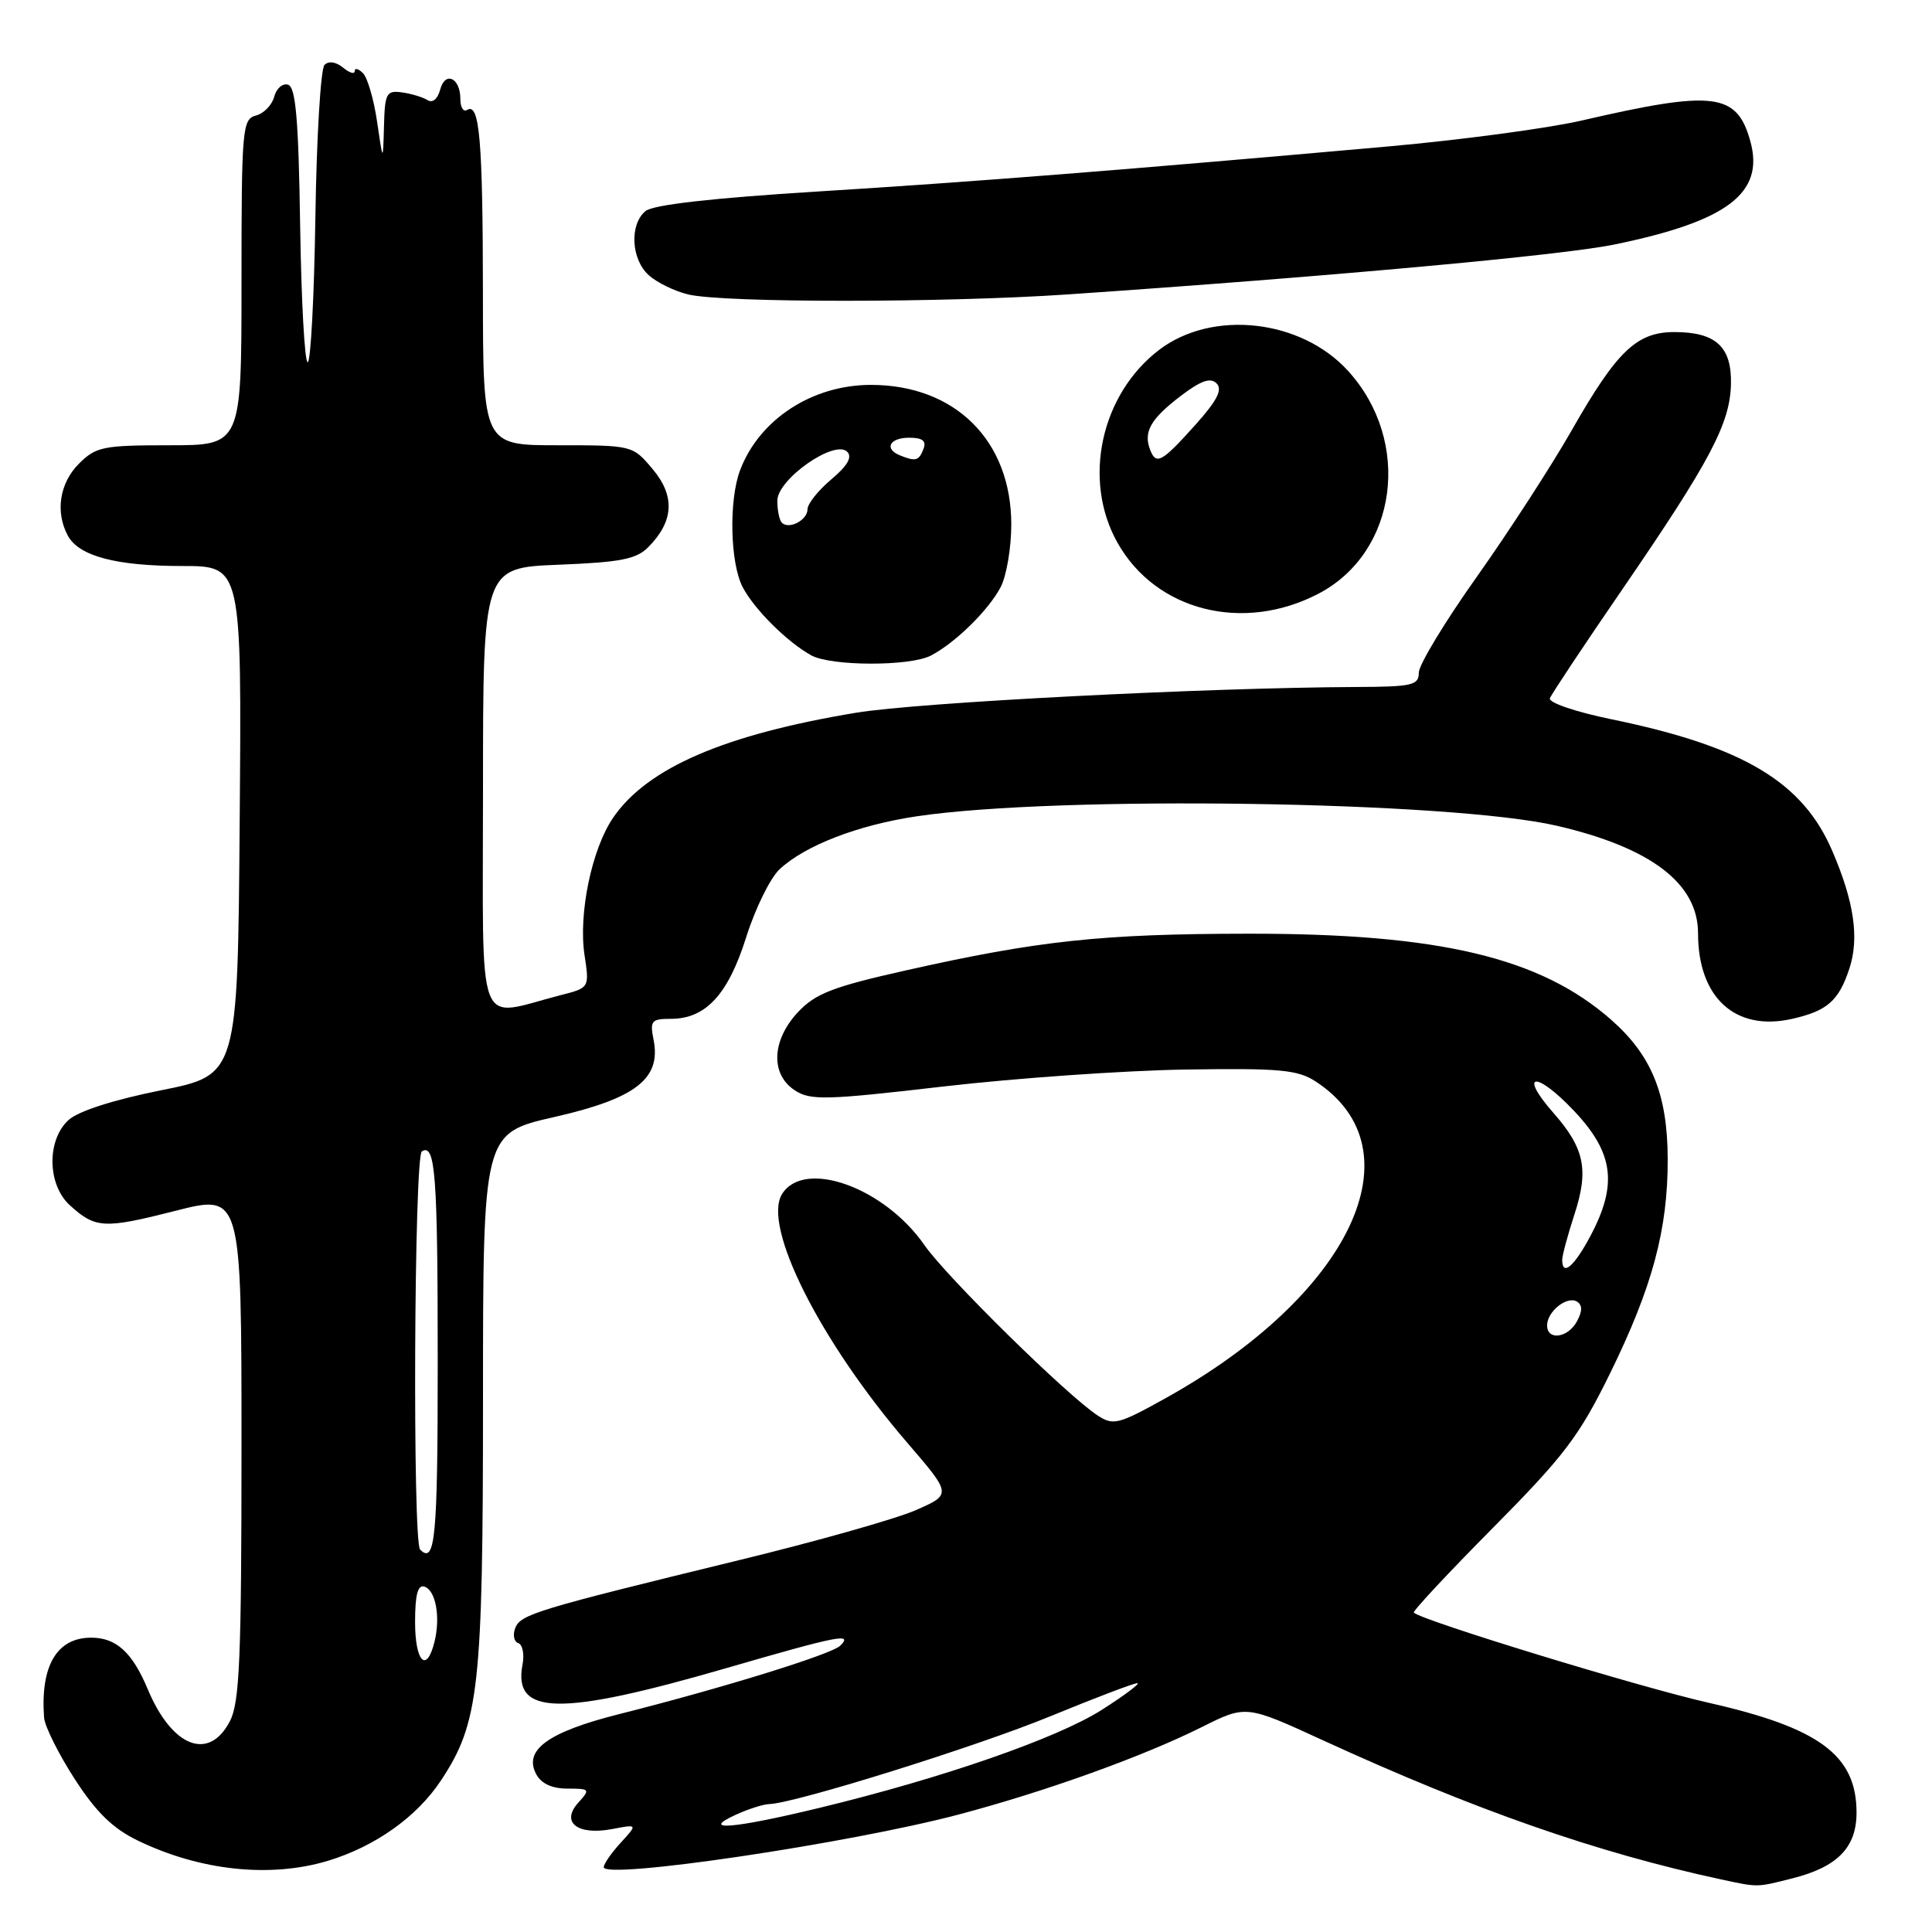 <?xml version="1.0" encoding="UTF-8" standalone="no"?>
<!DOCTYPE svg PUBLIC "-//W3C//DTD SVG 1.1//EN" "http://www.w3.org/Graphics/SVG/1.1/DTD/svg11.dtd" >
<svg xmlns="http://www.w3.org/2000/svg" xmlns:xlink="http://www.w3.org/1999/xlink" version="1.1" viewBox="0 0 256 256">
 <g >
 <path fill="currentColor"
d=" M 237.47 248.90 C 243.47 247.39 246.00 244.81 246.00 240.18 C 246.00 232.59 241.10 228.95 226.42 225.63 C 217.25 223.56 188.40 214.73 187.34 213.68 C 187.16 213.50 191.89 208.43 197.84 202.43 C 207.28 192.90 209.26 190.29 213.33 182.00 C 218.96 170.53 221.01 162.90 220.98 153.54 C 220.95 144.99 218.85 139.83 213.46 135.10 C 204.08 126.87 190.74 123.70 165.50 123.72 C 145.94 123.74 137.62 124.63 120.00 128.59 C 110.37 130.75 108.05 131.65 105.75 134.10 C 102.25 137.83 102.06 142.34 105.31 144.47 C 107.38 145.83 109.39 145.78 125.06 143.96 C 134.65 142.85 149.04 141.85 157.03 141.72 C 169.59 141.53 171.93 141.74 174.33 143.30 C 188.15 152.31 179.00 171.62 154.44 185.27 C 148.19 188.75 147.52 188.92 145.43 187.55 C 141.36 184.88 125.40 169.18 122.49 164.98 C 117.18 157.33 106.57 153.52 103.63 158.21 C 100.97 162.46 108.68 177.77 120.26 191.22 C 126.11 198.02 126.11 198.02 121.31 200.12 C 118.66 201.27 108.17 204.24 98.00 206.71 C 71.04 213.28 68.97 213.91 68.27 215.73 C 67.92 216.64 68.11 217.54 68.67 217.72 C 69.24 217.91 69.50 219.18 69.24 220.54 C 67.94 227.34 74.13 227.45 96.33 221.01 C 111.13 216.72 113.06 216.34 111.34 218.06 C 110.20 219.20 95.73 223.68 82.00 227.14 C 72.61 229.51 69.34 231.89 71.05 235.09 C 71.72 236.34 73.14 237.00 75.19 237.00 C 78.17 237.00 78.23 237.09 76.63 238.86 C 74.26 241.47 76.52 243.23 81.11 242.36 C 84.50 241.71 84.50 241.71 82.25 244.17 C 81.01 245.52 80.00 246.98 80.00 247.41 C 80.00 249.09 112.47 244.28 127.00 240.44 C 138.54 237.39 151.49 232.73 159.30 228.82 C 165.11 225.92 165.11 225.92 175.30 230.60 C 195.51 239.87 211.55 245.47 228.00 249.02 C 233.02 250.10 232.71 250.10 237.47 248.90 Z  M 43.44 246.57 C 49.70 244.68 55.24 240.75 58.43 235.92 C 63.49 228.28 64.00 223.67 64.00 185.37 C 64.00 150.16 64.00 150.16 73.49 148.00 C 84.26 145.55 87.63 142.92 86.60 137.77 C 86.10 135.26 86.32 135.00 88.89 135.00 C 93.51 135.00 96.47 131.80 98.87 124.20 C 100.06 120.41 102.05 116.36 103.28 115.20 C 106.65 112.04 113.67 109.32 121.50 108.16 C 140.21 105.38 192.19 106.15 206.30 109.42 C 218.75 112.31 225.00 117.06 225.00 123.67 C 225.00 132.20 229.94 136.70 237.44 135.01 C 242.11 133.96 243.64 132.63 245.05 128.35 C 246.38 124.31 245.69 119.50 242.79 112.76 C 238.87 103.60 230.98 98.90 213.54 95.31 C 208.72 94.32 205.14 93.09 205.37 92.52 C 205.59 91.96 209.93 85.42 215.03 78.00 C 226.56 61.18 229.23 56.15 229.36 50.94 C 229.49 45.96 227.37 44.00 221.86 44.00 C 216.87 44.00 214.24 46.52 208.27 57.00 C 205.61 61.67 199.96 70.39 195.72 76.38 C 191.47 82.36 188.00 88.09 188.00 89.13 C 188.00 90.80 187.14 91.00 179.75 91.03 C 159.66 91.12 121.72 93.07 113.44 94.44 C 95.97 97.34 85.77 101.75 81.25 108.34 C 78.42 112.47 76.63 121.05 77.45 126.53 C 78.11 130.89 78.11 130.89 74.30 131.86 C 62.90 134.78 64.00 137.69 64.00 104.70 C 64.00 75.23 64.00 75.23 74.01 74.83 C 82.30 74.50 84.35 74.09 85.94 72.46 C 89.29 69.06 89.47 65.71 86.48 62.16 C 83.83 59.01 83.81 59.00 73.91 59.00 C 64.00 59.00 64.00 59.00 63.99 38.75 C 63.97 18.48 63.54 13.55 61.89 14.57 C 61.40 14.87 61.00 14.22 61.00 13.12 C 61.00 10.30 58.98 9.37 58.32 11.89 C 57.99 13.13 57.31 13.69 56.64 13.26 C 56.01 12.87 54.49 12.41 53.25 12.24 C 51.20 11.96 50.99 12.36 50.88 16.72 C 50.75 21.50 50.75 21.50 49.97 16.15 C 49.54 13.20 48.70 10.30 48.10 9.70 C 47.49 9.09 47.00 8.97 47.00 9.42 C 47.00 9.87 46.31 9.67 45.46 8.96 C 44.52 8.19 43.55 8.05 43.00 8.60 C 42.49 9.11 41.95 18.18 41.79 28.76 C 41.63 39.34 41.17 48.00 40.77 48.00 C 40.37 48.00 39.92 39.82 39.77 29.83 C 39.56 15.89 39.19 11.56 38.18 11.23 C 37.46 10.99 36.63 11.70 36.34 12.80 C 36.05 13.91 34.96 15.04 33.91 15.31 C 32.11 15.79 32.00 17.00 32.00 37.41 C 32.00 59.00 32.00 59.00 22.45 59.00 C 13.65 59.00 12.72 59.19 10.45 61.45 C 7.90 64.01 7.30 67.83 8.98 70.96 C 10.44 73.69 15.37 75.00 24.16 75.00 C 32.03 75.00 32.03 75.00 31.76 108.72 C 31.50 142.44 31.50 142.44 21.34 144.47 C 15.05 145.73 10.38 147.23 9.09 148.40 C 6.17 151.06 6.26 156.97 9.25 159.70 C 12.65 162.79 13.77 162.85 23.25 160.44 C 32.00 158.21 32.00 158.21 32.00 191.65 C 32.00 219.68 31.75 225.58 30.47 228.05 C 27.69 233.43 22.79 231.52 19.57 223.81 C 17.53 218.94 15.40 217.00 12.08 217.00 C 7.53 217.00 5.34 220.73 5.84 227.59 C 5.93 228.75 7.75 232.39 9.88 235.70 C 12.75 240.14 14.94 242.28 18.27 243.89 C 26.51 247.88 35.80 248.87 43.44 246.57 Z  M 123.32 86.88 C 126.54 85.22 130.98 80.87 132.59 77.80 C 133.37 76.31 134.00 72.58 134.00 69.50 C 134.00 58.39 126.57 51.00 115.40 51.00 C 107.62 51.00 100.61 55.57 98.06 62.32 C 96.56 66.30 96.74 74.61 98.41 77.80 C 99.94 80.73 104.31 85.08 107.50 86.84 C 110.12 88.28 120.53 88.31 123.32 86.88 Z  M 174.70 78.67 C 185.18 73.20 187.14 58.51 178.63 49.15 C 172.40 42.29 160.64 40.99 153.59 46.36 C 145.85 52.27 143.40 63.60 148.07 71.91 C 153.15 80.95 164.71 83.88 174.70 78.67 Z  M 141.50 39.01 C 176.34 36.63 206.85 33.84 213.86 32.41 C 228.89 29.33 233.83 25.59 231.93 18.72 C 230.15 12.28 227.12 11.91 209.50 15.99 C 205.10 17.00 193.62 18.54 184.00 19.40 C 149.08 22.51 129.09 24.09 108.28 25.38 C 94.34 26.25 86.54 27.13 85.53 27.97 C 83.39 29.75 83.62 34.35 85.96 36.46 C 87.04 37.44 89.40 38.59 91.21 39.02 C 95.94 40.14 125.11 40.13 141.50 39.01 Z  M 97.50 240.46 C 99.15 239.71 101.14 239.07 101.93 239.05 C 105.38 238.94 129.44 231.42 139.21 227.40 C 145.10 224.98 150.27 223.01 150.71 223.03 C 151.14 223.04 149.03 224.63 146.00 226.56 C 140.08 230.33 124.92 235.60 108.63 239.54 C 97.19 242.31 92.63 242.69 97.50 240.46 Z  M 205.00 175.62 C 205.00 173.77 207.65 171.67 208.96 172.47 C 209.68 172.92 209.69 173.72 208.97 175.06 C 207.78 177.29 205.00 177.68 205.00 175.62 Z  M 207.00 166.94 C 207.00 166.35 207.73 163.66 208.61 160.95 C 210.55 155.02 209.97 152.17 205.85 147.48 C 201.12 142.10 203.52 141.85 208.57 147.20 C 213.82 152.75 214.37 156.93 210.75 163.75 C 208.59 167.83 207.00 169.18 207.00 166.94 Z  M 55.00 214.92 C 55.00 211.30 55.36 209.95 56.25 210.24 C 57.75 210.74 58.39 214.31 57.56 217.60 C 56.51 221.78 55.00 220.19 55.00 214.92 Z  M 55.67 205.33 C 54.65 204.32 54.87 153.20 55.90 152.56 C 57.69 151.46 58.00 155.63 58.00 180.58 C 58.00 203.79 57.67 207.33 55.67 205.33 Z  M 103.60 69.26 C 103.27 68.94 103.00 67.62 103.00 66.35 C 103.00 63.50 110.59 58.19 112.26 59.86 C 112.96 60.56 112.30 61.72 110.14 63.53 C 108.41 64.99 107.00 66.76 107.00 67.48 C 107.00 68.92 104.54 70.21 103.60 69.26 Z  M 119.25 60.34 C 117.11 59.47 117.88 58.00 120.47 58.00 C 122.25 58.00 122.78 58.42 122.36 59.50 C 121.76 61.06 121.33 61.18 119.25 60.34 Z  M 152.39 59.58 C 151.49 57.22 152.46 55.51 156.47 52.45 C 159.13 50.43 160.39 49.99 161.20 50.80 C 162.02 51.62 161.28 53.06 158.47 56.21 C 153.92 61.28 153.20 61.68 152.39 59.58 Z "/>
</g>
</svg>